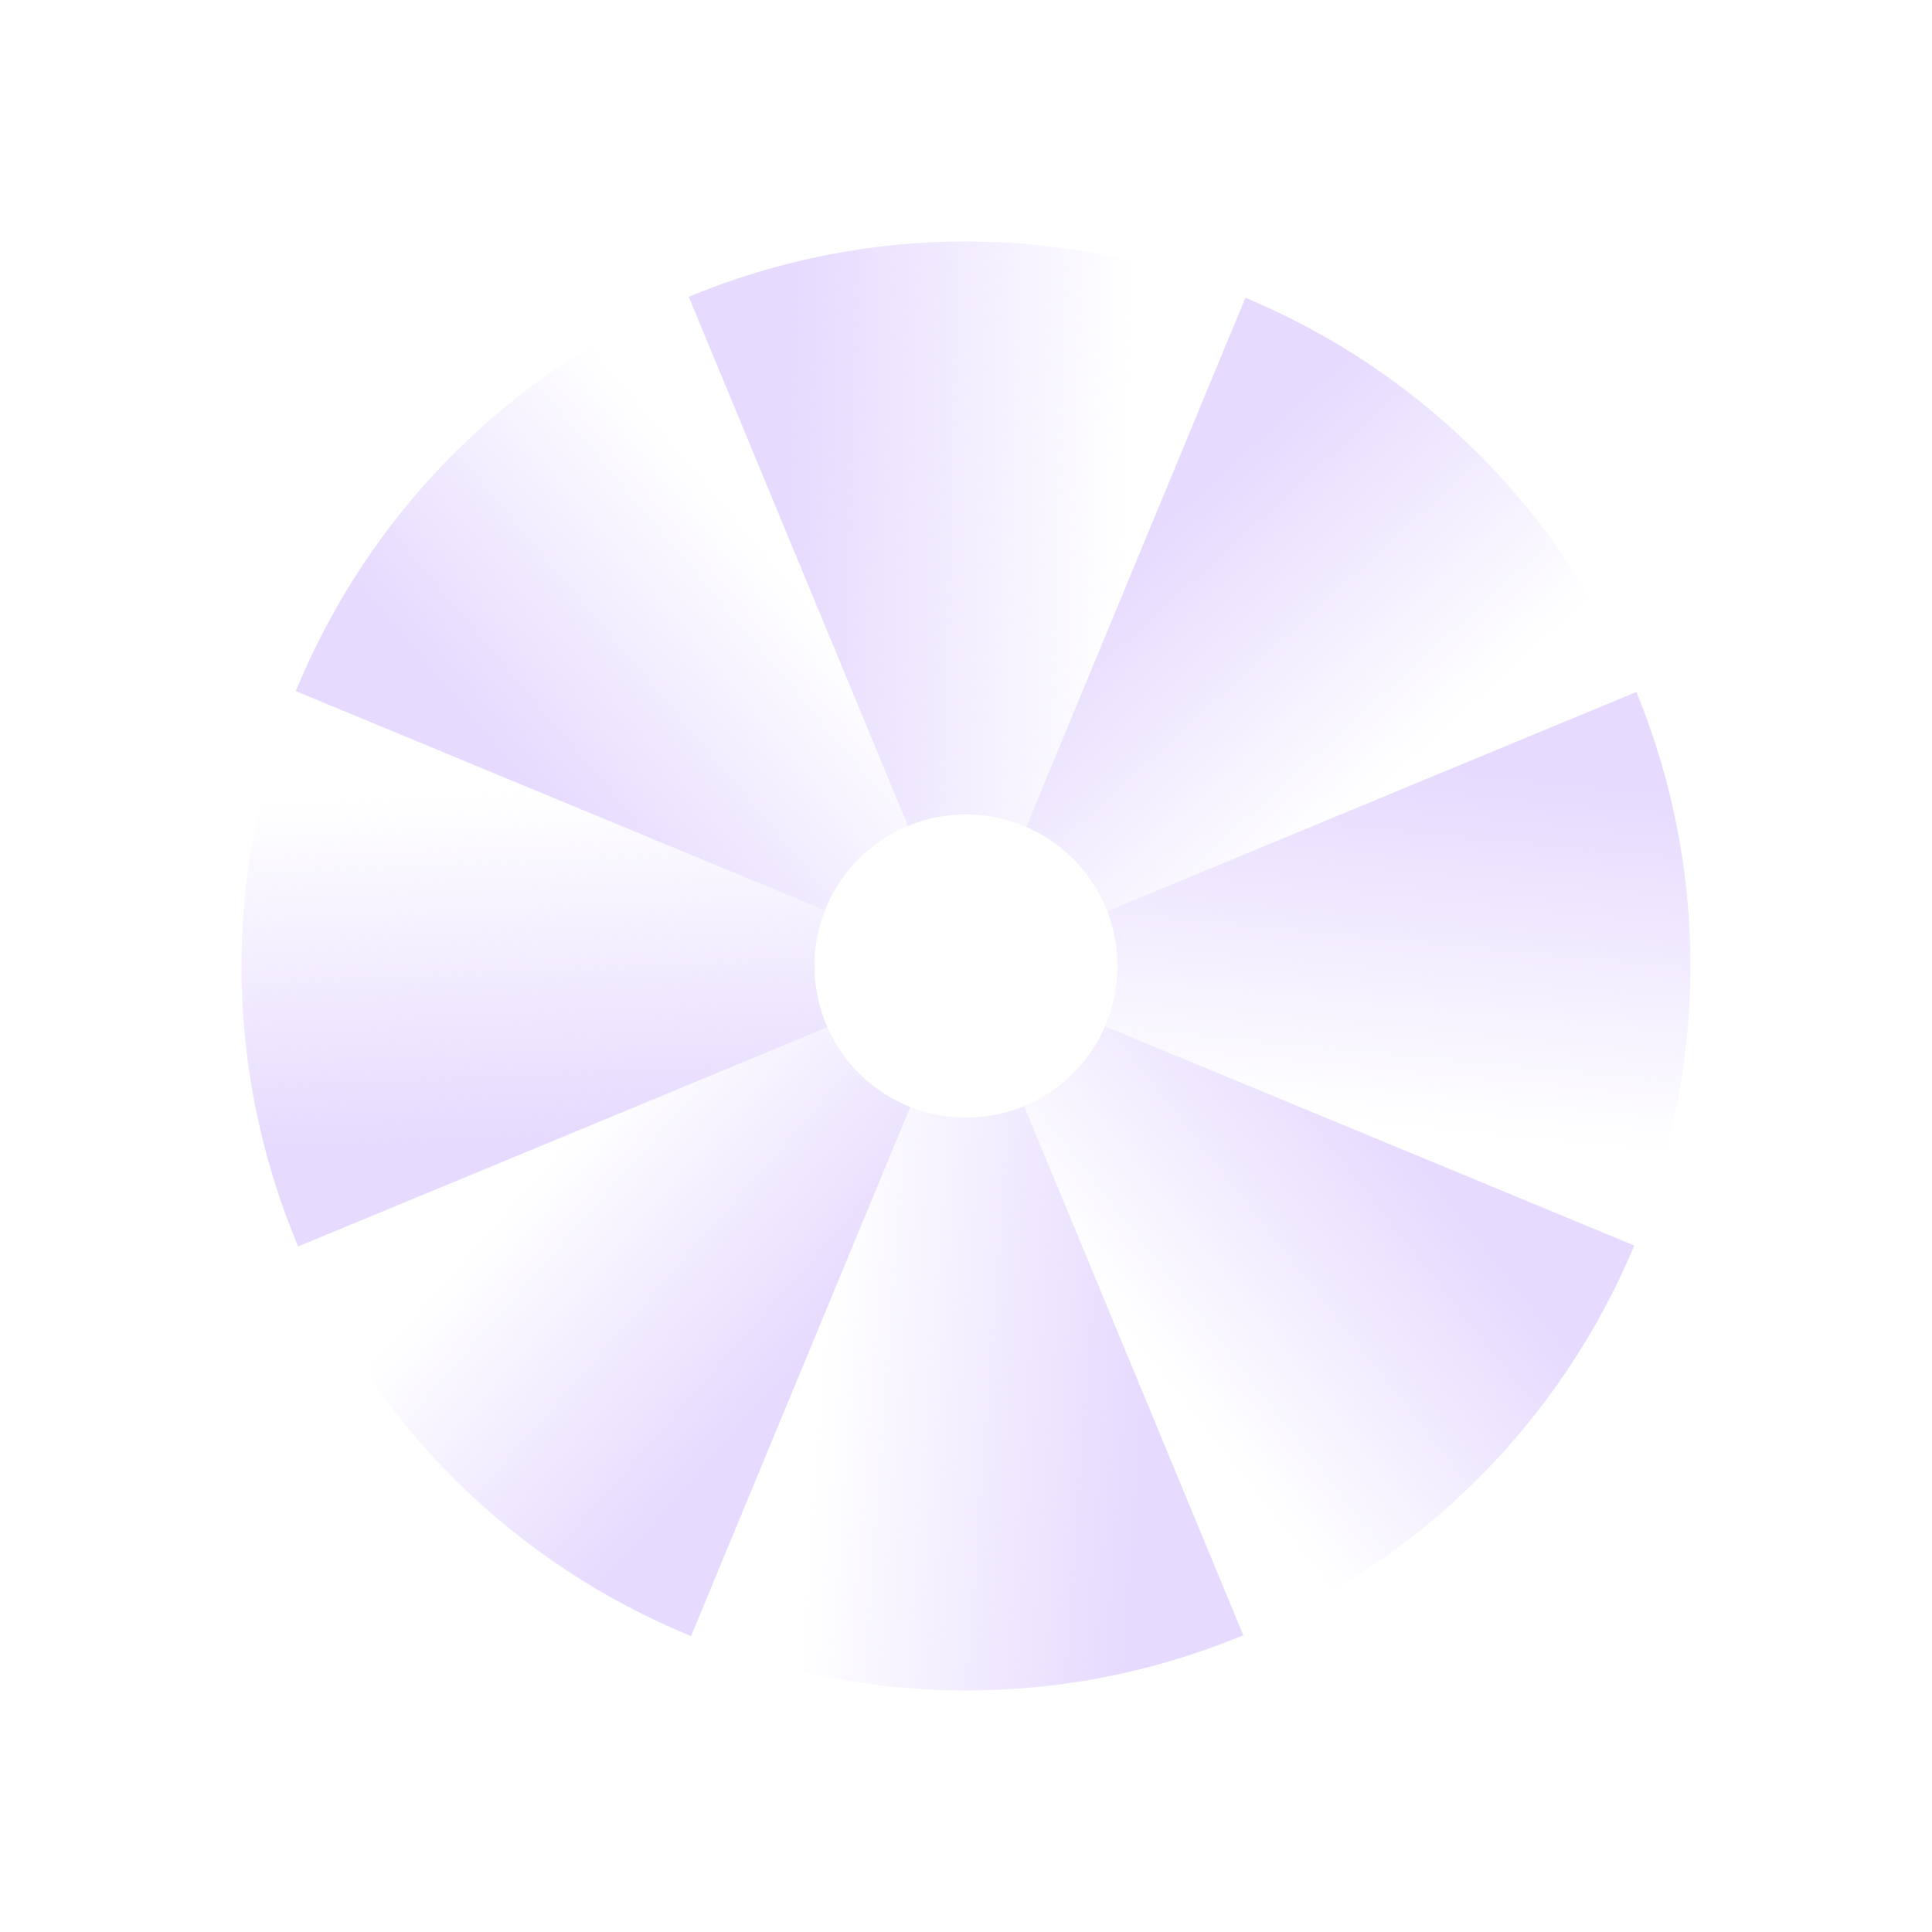 <svg width="32" height="32" viewBox="0 0 32 32" fill="none" xmlns="http://www.w3.org/2000/svg">
<path d="M16.021 4C14.483 3.996 12.918 4.29 11.408 4.916L15.039 13.681C15.36 13.548 15.694 13.486 16.021 13.49C16.36 13.493 16.692 13.565 16.997 13.698L20.628 4.933C19.18 4.326 17.616 4.004 16.021 4Z" fill="url(#paint0_linear_6_4448)"/>
<path d="M7.498 7.531C6.373 8.661 5.496 9.995 4.899 11.447L13.664 15.078C13.787 14.767 13.97 14.481 14.207 14.24C14.436 14.006 14.716 13.813 15.038 13.68L11.409 4.917C9.898 5.542 8.584 6.44 7.498 7.531Z" fill="url(#paint1_linear_6_4448)"/>
<path d="M24.523 7.553C23.402 6.423 22.074 5.536 20.628 4.932L16.998 13.697C17.301 13.829 17.58 14.019 17.813 14.263C18.022 14.482 18.197 14.742 18.319 15.039C18.326 15.057 18.333 15.075 18.34 15.093L27.106 11.463C27.099 11.445 27.091 11.427 27.084 11.41C26.47 9.924 25.59 8.628 24.523 7.553Z" fill="url(#paint2_linear_6_4448)"/>
<path d="M18.339 15.093C18.462 15.409 18.516 15.735 18.509 16.053C18.502 16.381 18.43 16.702 18.302 16.998L27.067 20.628C27.668 19.189 27.991 17.635 27.999 16.052C28.006 14.521 27.719 12.965 27.104 11.461L18.339 15.093Z" fill="url(#paint3_linear_6_4448)"/>
<path d="M13.665 15.078L4.901 11.447C4.306 12.896 3.994 14.462 4 16.053C4.006 17.567 4.301 19.105 4.915 20.591C4.923 20.61 4.931 20.627 4.938 20.645L13.704 17.015C13.697 16.996 13.689 16.979 13.681 16.961C13.558 16.664 13.497 16.358 13.491 16.053C13.482 15.716 13.544 15.385 13.665 15.078Z" fill="url(#paint4_linear_6_4448)"/>
<path d="M18.303 16.999C18.175 17.293 17.991 17.562 17.76 17.791C17.537 18.011 17.269 18.193 16.961 18.32L20.591 27.085C22.087 26.465 23.39 25.578 24.47 24.502C25.59 23.385 26.469 22.065 27.069 20.63L18.303 16.999Z" fill="url(#paint5_linear_6_4448)"/>
<path d="M14.263 17.813C14.033 17.593 13.84 17.324 13.704 17.015L4.938 20.645C5.568 22.143 6.465 23.447 7.552 24.524C8.677 25.638 10.004 26.508 11.446 27.099L15.077 18.335C14.777 18.216 14.5 18.039 14.263 17.813Z" fill="url(#paint6_linear_6_4448)"/>
<path d="M16.022 18.51C15.696 18.513 15.376 18.452 15.078 18.335L11.447 27.099C12.887 27.69 14.441 28.003 16.023 28C17.548 27.998 19.097 27.704 20.593 27.085L16.962 18.32C16.653 18.447 16.336 18.508 16.022 18.51Z" fill="url(#paint7_linear_6_4448)"/>
<defs>
<linearGradient id="paint0_linear_6_4448" x1="13.003" y1="8.76" x2="18.662" y2="8.935" gradientUnits="userSpaceOnUse">
<stop stop-color="#E6DAFE"/>
<stop offset="1" stop-color="#E6DAFE" stop-opacity="0"/>
</linearGradient>
<linearGradient id="paint1_linear_6_4448" x1="8.609" y1="12.938" x2="12.886" y2="9.335" gradientUnits="userSpaceOnUse">
<stop stop-color="#E6DAFE"/>
<stop offset="1" stop-color="#E6DAFE" stop-opacity="0"/>
</linearGradient>
<linearGradient id="paint2_linear_6_4448" x1="19.088" y1="8.774" x2="22.959" y2="13.033" gradientUnits="userSpaceOnUse">
<stop stop-color="#E6DAFE"/>
<stop offset="1" stop-color="#E6DAFE" stop-opacity="0"/>
</linearGradient>
<linearGradient id="paint3_linear_6_4448" x1="23.477" y1="12.664" x2="22.898" y2="18.674" gradientUnits="userSpaceOnUse">
<stop stop-color="#E6DAFE"/>
<stop offset="1" stop-color="#E6DAFE" stop-opacity="0"/>
</linearGradient>
<linearGradient id="paint4_linear_6_4448" x1="8.974" y1="18.887" x2="8.722" y2="13.084" gradientUnits="userSpaceOnUse">
<stop stop-color="#E6DAFE"/>
<stop offset="1" stop-color="#E6DAFE" stop-opacity="0"/>
</linearGradient>
<linearGradient id="paint5_linear_6_4448" x1="23.498" y1="19.141" x2="19.078" y2="22.621" gradientUnits="userSpaceOnUse">
<stop stop-color="#E6DAFE"/>
<stop offset="1" stop-color="#E6DAFE" stop-opacity="0"/>
</linearGradient>
<linearGradient id="paint6_linear_6_4448" x1="13.008" y1="22.875" x2="8.973" y2="19.326" gradientUnits="userSpaceOnUse">
<stop stop-color="#E6DAFE"/>
<stop offset="1" stop-color="#E6DAFE" stop-opacity="0"/>
</linearGradient>
<linearGradient id="paint7_linear_6_4448" x1="18.993" y1="23.364" x2="13.559" y2="22.959" gradientUnits="userSpaceOnUse">
<stop stop-color="#E6DAFE"/>
<stop offset="1" stop-color="#E6DAFE" stop-opacity="0"/>
</linearGradient>
</defs>
</svg>
